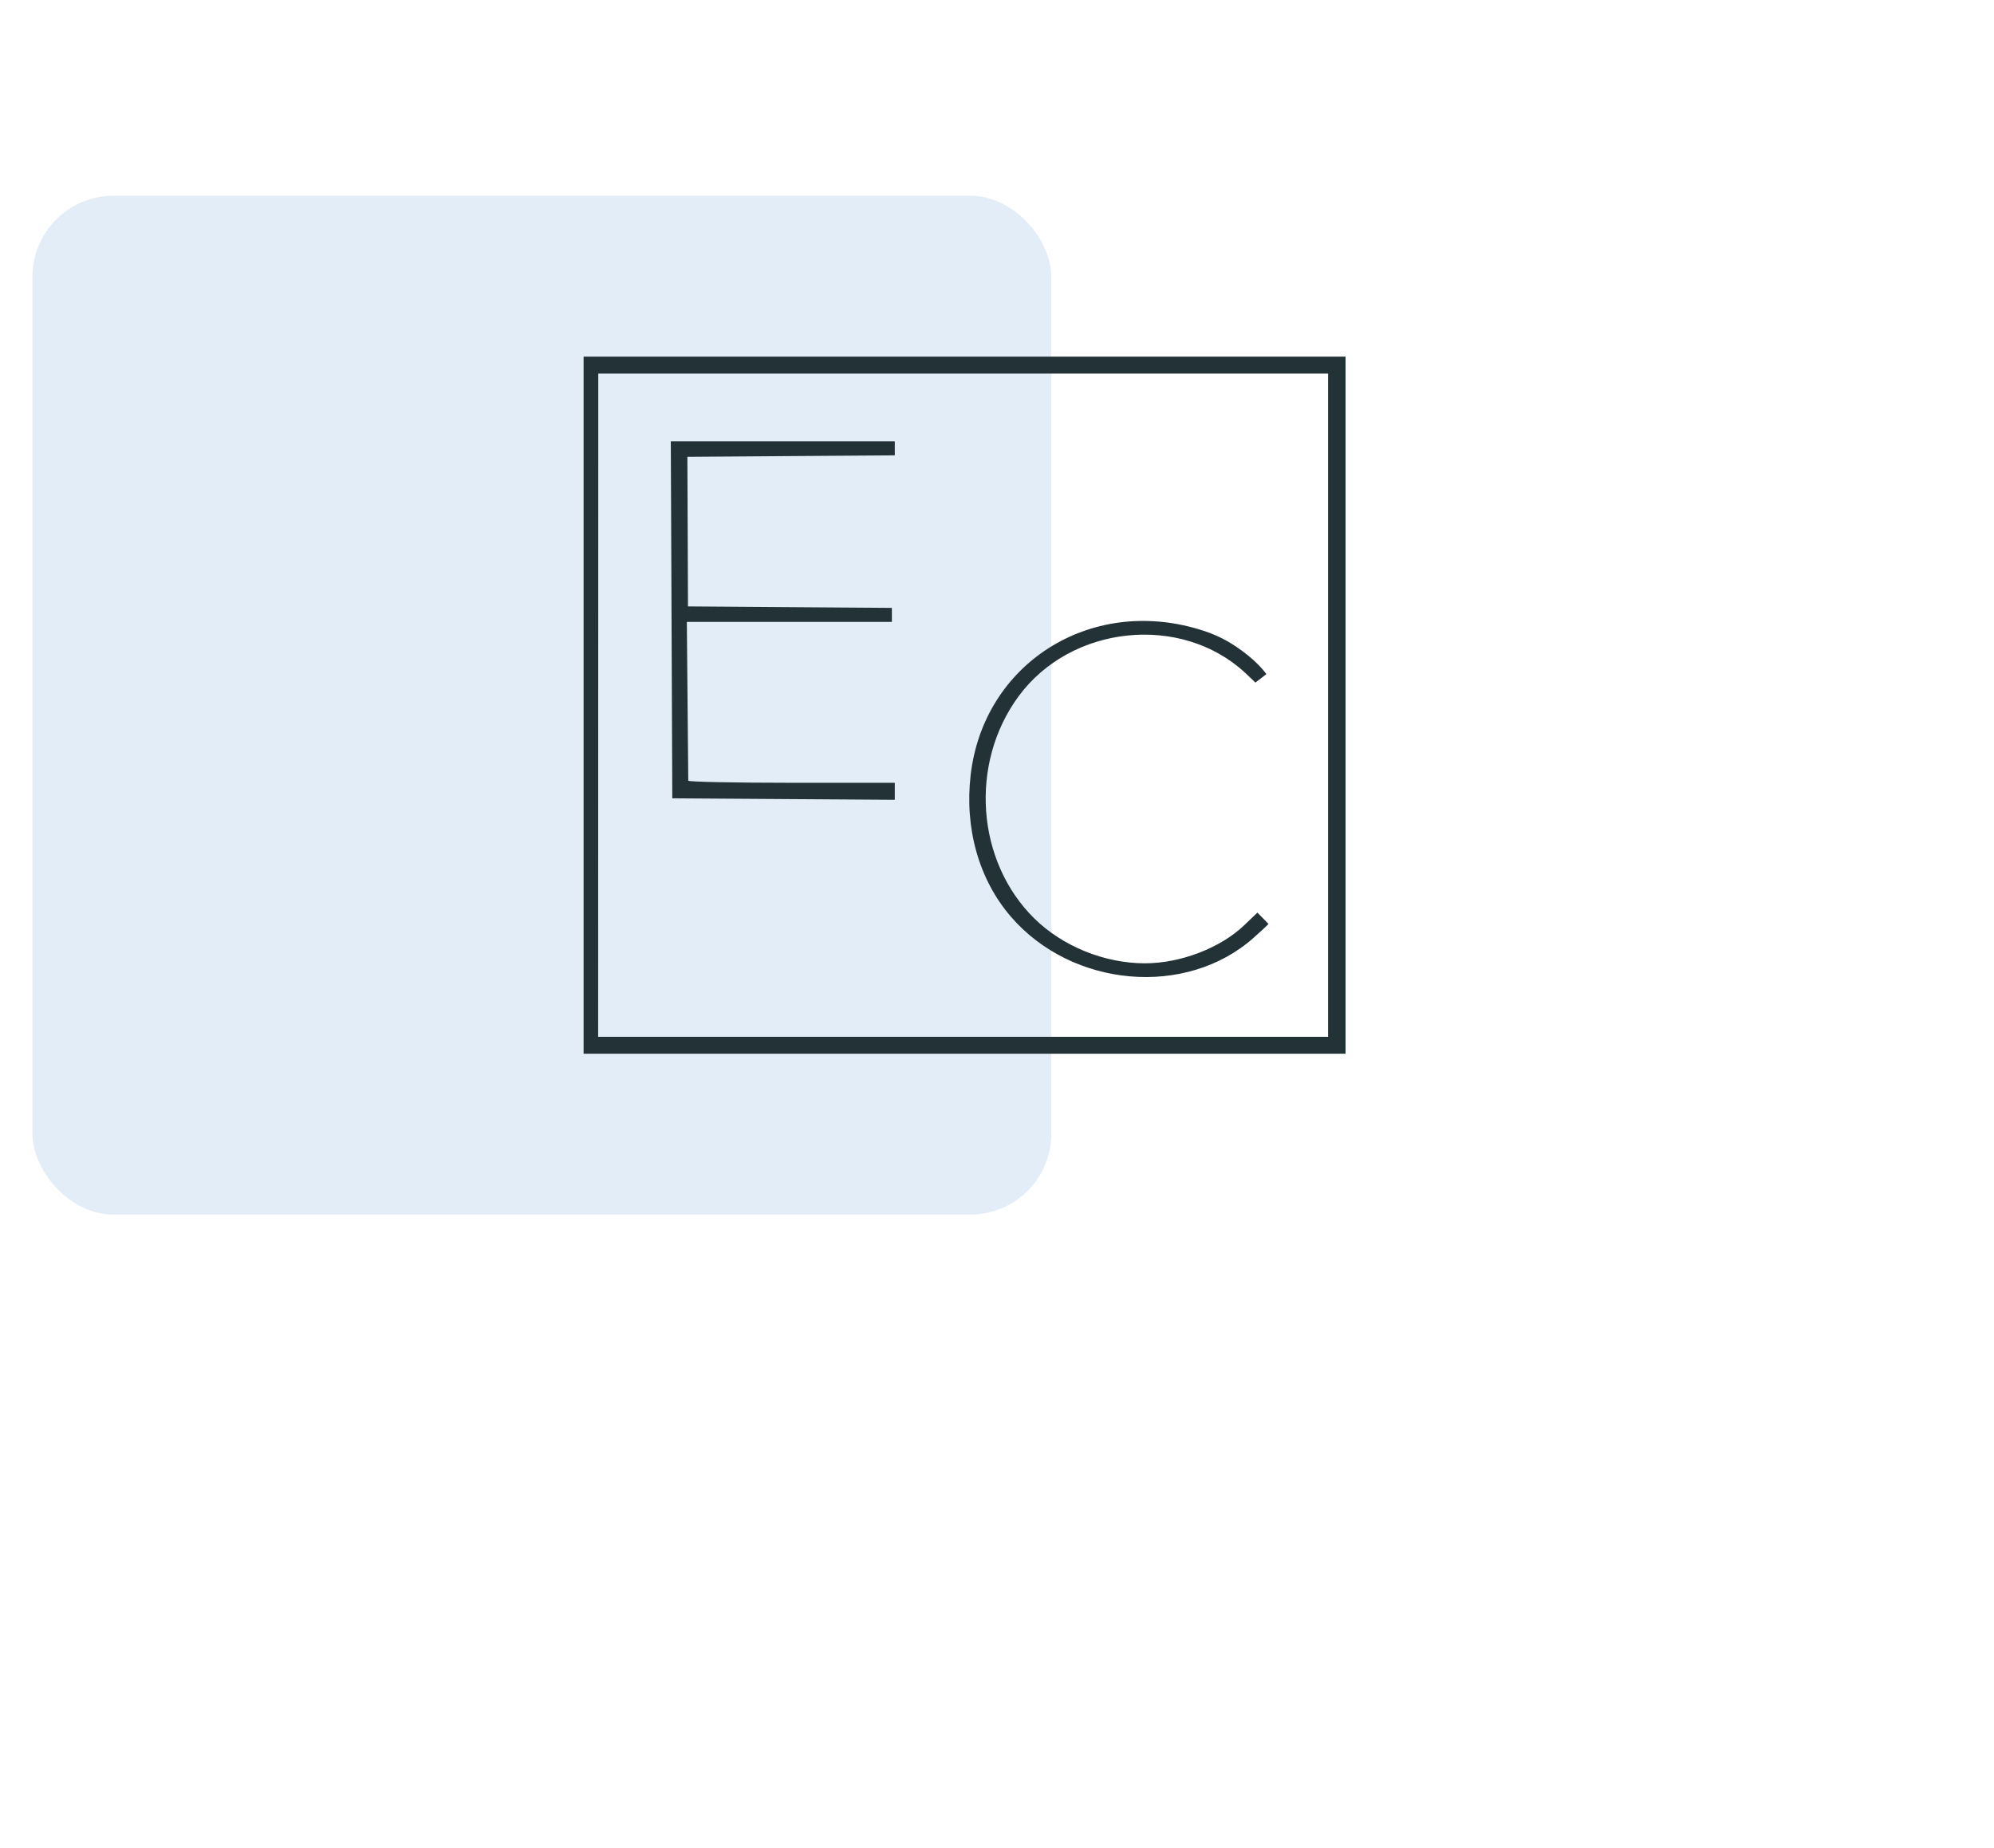 <svg width="123" height="114" viewBox="0 0 123 114" fill="none" xmlns="http://www.w3.org/2000/svg">
<g filter="url(#filter0_dddd_1_6714)">
<rect x="28" y="12.075" width="62.85" height="62.85" rx="5" fill="#E3EDF7"/>
</g>
<path fill-rule="evenodd" clip-rule="evenodd" d="M83 43.5V65H59.5H36V43.5V22H59.5H83V43.5ZM36.901 43.5L36.897 63.956H59.41H81.924V43.5V23.044H59.414H36.905L36.901 43.5ZM55.195 27.656V28.089L48.798 28.134L42.401 28.18L42.42 32.794L42.438 37.407L48.727 37.453L55.015 37.498V37.931V38.364H48.692L42.368 38.364L42.411 43.195C42.434 45.852 42.455 48.085 42.456 48.157C42.457 48.229 45.324 48.288 48.826 48.288H55.195V48.812V49.336L48.333 49.291L41.471 49.245L41.425 38.234L41.379 27.223H48.287H55.195V27.656ZM73.956 38.82C75.006 39.137 75.745 39.507 76.634 40.16C77.686 40.934 78.115 41.585 78.115 41.585L77.439 42.107C77.439 42.107 77.185 41.854 76.811 41.507C72.86 37.842 66.072 38.544 62.83 42.953C59.785 47.094 60.215 53.127 63.805 56.659C65.551 58.376 68.133 59.423 70.622 59.423C72.822 59.423 75.281 58.48 76.754 57.07L77.563 56.296L78.246 56.992C78.246 56.992 78.241 57.033 77.339 57.839C73.184 61.548 66.13 60.935 62.347 56.535C60.387 54.256 59.494 51.105 59.874 47.815C60.666 40.96 67.204 36.785 73.956 38.82Z" fill="#233237"/>
<defs>
<filter id="filter0_dddd_1_6714" x="0" y="-9.925" width="122.85" height="123.85" filterUnits="userSpaceOnUse" color-interpolation-filters="sRGB">
<feFlood flood-opacity="0" result="BackgroundImageFix"/>
<feColorMatrix in="SourceAlpha" type="matrix" values="0 0 0 0 0 0 0 0 0 0 0 0 0 0 0 0 0 0 127 0" result="hardAlpha"/>
<feOffset dx="2" dy="9"/>
<feGaussianBlur stdDeviation="15"/>
<feColorMatrix type="matrix" values="0 0 0 0 0.666 0 0 0 0 0.734 0 0 0 0 0.789 0 0 0 0.795 0"/>
<feBlend mode="normal" in2="BackgroundImageFix" result="effect1_dropShadow_1_6714"/>
<feColorMatrix in="SourceAlpha" type="matrix" values="0 0 0 0 0 0 0 0 0 0 0 0 0 0 0 0 0 0 127 0" result="hardAlpha"/>
<feOffset dx="-8" dy="5"/>
<feGaussianBlur stdDeviation="6"/>
<feColorMatrix type="matrix" values="0 0 0 0 0.957 0 0 0 0 0.973 0 0 0 0 0.984 0 0 0 0.346 0"/>
<feBlend mode="normal" in2="effect1_dropShadow_1_6714" result="effect2_dropShadow_1_6714"/>
<feColorMatrix in="SourceAlpha" type="matrix" values="0 0 0 0 0 0 0 0 0 0 0 0 0 0 0 0 0 0 127 0" result="hardAlpha"/>
<feOffset dx="-13" dy="-7"/>
<feGaussianBlur stdDeviation="7.5"/>
<feColorMatrix type="matrix" values="0 0 0 0 0.966 0 0 0 0 0.985 0 0 0 0 1 0 0 0 0.742 0"/>
<feBlend mode="normal" in2="effect2_dropShadow_1_6714" result="effect3_dropShadow_1_6714"/>
<feColorMatrix in="SourceAlpha" type="matrix" values="0 0 0 0 0 0 0 0 0 0 0 0 0 0 0 0 0 0 127 0" result="hardAlpha"/>
<feOffset dx="-7" dy="-7"/>
<feGaussianBlur stdDeviation="6"/>
<feColorMatrix type="matrix" values="0 0 0 0 1 0 0 0 0 1 0 0 0 0 1 0 0 0 0.016 0"/>
<feBlend mode="normal" in2="effect3_dropShadow_1_6714" result="effect4_dropShadow_1_6714"/>
<feBlend mode="normal" in="SourceGraphic" in2="effect4_dropShadow_1_6714" result="shape"/>
</filter>
</defs>
</svg>
